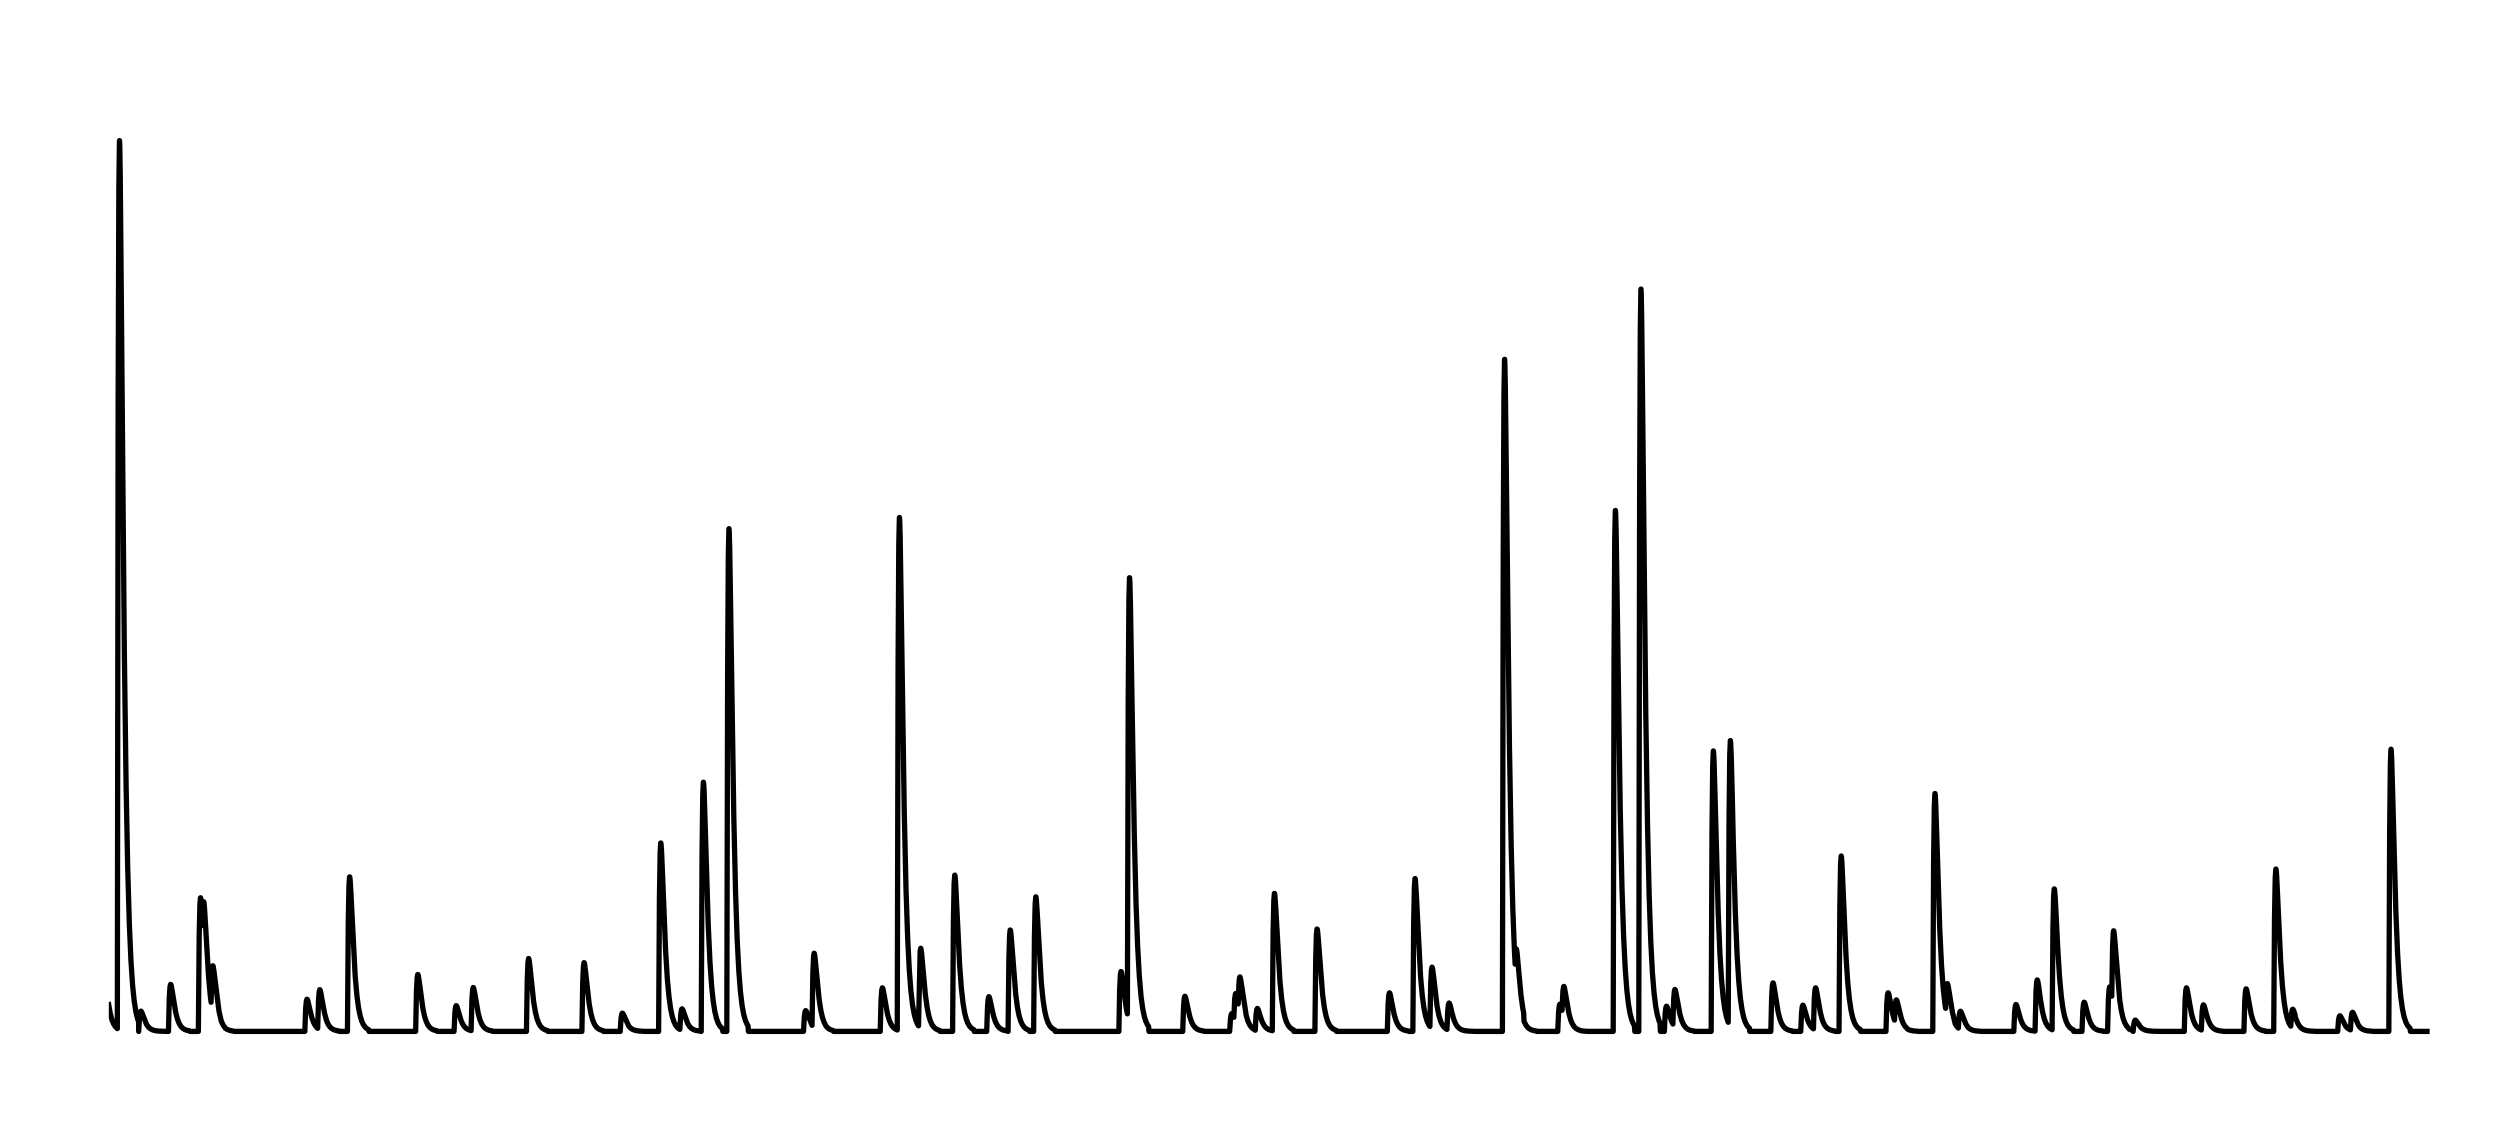 <?xml version="1.0" encoding="utf-8" standalone="no"?>
<!DOCTYPE svg PUBLIC "-//W3C//DTD SVG 1.1//EN"
  "http://www.w3.org/Graphics/SVG/1.1/DTD/svg11.dtd">
<!-- Created with matplotlib (https://matplotlib.org/) -->
<svg height="424.984pt" version="1.1" viewBox="0 0 945.389 424.984" width="945.389pt" xmlns="http://www.w3.org/2000/svg" xmlns:xlink="http://www.w3.org/1999/xlink">
 <defs>
  <style type="text/css">
*{stroke-linecap:butt;stroke-linejoin:round;}
  </style>
 </defs>
 <g id="figure_1">
  <g id="patch_1">
   <path d="M 0 424.984 
L 945.389 424.984 
L 945.389 0 
L 0 0 
z
" style="fill:#ffffff;"/>
  </g>
  <g id="axes_1">
   <g id="line2d_1">
    <path clip-path="url(#p0e21f281bd)" d="M 41.101 379.907 
L 41.719 383.398 
L 42.337 385.689 
L 42.955 387.189 
L 43.618 388.227 
L 44.324 388.92 
L 44.368 388.953 
L 44.677 150.563 
L 44.942 71.308 
L 45.163 53.387 
L 45.207 53.164 
L 45.295 55.178 
L 45.472 66.673 
L 45.869 111.683 
L 47.017 246.199 
L 47.68 296.826 
L 48.298 328.531 
L 48.916 349.638 
L 49.534 363.556 
L 50.152 372.696 
L 50.77 378.685 
L 51.388 382.606 
L 52.006 385.173 
L 52.404 386.333 
L 52.448 390.031 
L 52.492 388.934 
L 52.801 384.138 
L 53.066 382.629 
L 53.287 382.358 
L 53.463 382.511 
L 53.773 383.191 
L 55.406 387.35 
L 56.113 388.356 
L 56.819 388.993 
L 57.658 389.446 
L 58.718 389.748 
L 60.263 389.933 
L 63.398 390.031 
L 63.707 390.031 
L 64.016 377.393 
L 64.281 373.21 
L 64.501 372.264 
L 64.59 372.285 
L 64.766 372.774 
L 65.12 374.75 
L 66.444 382.859 
L 67.106 385.394 
L 67.769 387.064 
L 68.431 388.141 
L 69.137 388.866 
L 69.932 389.355 
L 70.904 389.684 
L 71.742 389.836 
L 71.875 390.031 
L 75.01 390.031 
L 75.319 354.111 
L 75.584 342.223 
L 75.804 339.535 
L 75.849 339.501 
L 75.893 339.595 
L 76.025 340.509 
L 76.334 344.989 
L 76.599 349.998 
L 76.864 342.049 
L 77.041 341.01 
L 77.129 341.301 
L 77.306 342.971 
L 77.703 349.518 
L 78.851 369.095 
L 79.513 376.464 
L 79.822 379.002 
L 80.131 368.175 
L 80.396 365.377 
L 80.485 365.217 
L 80.529 365.24 
L 80.661 365.633 
L 80.926 367.394 
L 82.825 382.449 
L 83.663 386.078 
L 84.282 387.435 
L 85.165 388.767 
L 85.915 389.275 
L 86.842 389.631 
L 88.741 390.031 
L 115.276 390.031 
L 115.585 381.384 
L 115.85 378.522 
L 116.071 377.875 
L 116.204 377.939 
L 116.424 378.5 
L 116.91 380.602 
L 117.881 384.689 
L 118.544 386.565 
L 119.206 387.81 
L 119.868 388.616 
L 120.133 388.85 
L 120.442 378.339 
L 120.707 374.944 
L 120.928 374.253 
L 121.06 374.392 
L 121.281 375.176 
L 121.811 378.21 
L 122.738 383.2 
L 123.489 385.974 
L 124.151 387.434 
L 124.813 388.377 
L 125.52 389.011 
L 126.359 389.457 
L 127.418 389.754 
L 128.169 389.865 
L 128.301 390.031 
L 131.392 390.031 
L 131.701 348.486 
L 131.966 334.736 
L 132.187 331.627 
L 132.231 331.588 
L 132.275 331.697 
L 132.407 332.754 
L 132.716 337.935 
L 134.306 369.008 
L 134.968 376.489 
L 135.586 381.117 
L 136.205 384.183 
L 136.823 386.2 
L 137.441 387.523 
L 138.103 388.439 
L 138.809 389.051 
L 139.428 389.39 
L 139.56 390.031 
L 157.177 390.031 
L 157.486 374.732 
L 157.751 369.668 
L 157.972 368.523 
L 158.06 368.549 
L 158.236 369.141 
L 158.59 371.532 
L 159.914 381.349 
L 160.576 384.417 
L 161.195 386.33 
L 161.857 387.674 
L 162.519 388.532 
L 163.27 389.135 
L 164.153 389.542 
L 165.212 389.795 
L 165.345 390.031 
L 171.703 390.031 
L 172.012 383.113 
L 172.277 380.824 
L 172.498 380.306 
L 172.63 380.358 
L 172.851 380.806 
L 173.336 382.488 
L 174.308 385.757 
L 174.97 387.258 
L 175.632 388.255 
L 176.339 388.933 
L 177.134 389.393 
L 178.149 389.713 
L 178.458 378.104 
L 178.723 374.284 
L 178.944 373.441 
L 179.032 373.472 
L 179.209 373.943 
L 179.562 375.8 
L 180.886 383.408 
L 181.549 385.749 
L 182.211 387.292 
L 182.873 388.286 
L 183.58 388.955 
L 184.374 389.407 
L 185.39 389.72 
L 186.185 389.851 
L 186.317 390.031 
L 199.077 390.031 
L 199.386 370.426 
L 199.651 363.937 
L 199.872 362.47 
L 199.96 362.503 
L 200.137 363.261 
L 200.49 366.326 
L 201.815 378.905 
L 202.477 382.837 
L 203.095 385.289 
L 203.713 386.918 
L 204.375 388.052 
L 205.082 388.811 
L 205.877 389.324 
L 206.848 389.668 
L 207.113 389.728 
L 207.245 390.031 
L 220.049 390.031 
L 220.358 371.539 
L 220.623 365.419 
L 220.844 364.035 
L 220.932 364.066 
L 221.109 364.781 
L 221.462 367.672 
L 222.787 379.537 
L 223.449 383.246 
L 224.067 385.558 
L 224.685 387.094 
L 225.348 388.164 
L 226.054 388.881 
L 226.849 389.364 
L 227.82 389.689 
L 228.085 389.746 
L 228.218 390.031 
L 234.531 390.031 
L 234.84 385.13 
L 235.105 383.508 
L 235.326 383.141 
L 235.503 383.22 
L 235.768 383.68 
L 237.799 388.067 
L 238.505 388.81 
L 239.3 389.32 
L 240.271 389.665 
L 241.596 389.884 
L 244.156 390.031 
L 249.057 390.031 
L 249.366 339.383 
L 249.631 322.621 
L 249.852 318.831 
L 249.896 318.783 
L 249.985 319.209 
L 250.161 321.641 
L 250.559 331.16 
L 251.706 359.611 
L 252.369 370.318 
L 252.987 377.024 
L 253.605 381.488 
L 254.223 384.432 
L 254.841 386.365 
L 255.459 387.631 
L 256.122 388.508 
L 256.828 389.093 
L 257.093 389.249 
L 257.181 387.727 
L 257.49 383.056 
L 257.755 381.675 
L 257.932 381.495 
L 258.109 381.665 
L 258.418 382.422 
L 260.051 387.048 
L 260.713 388.111 
L 261.42 388.841 
L 262.215 389.34 
L 263.186 389.676 
L 264.555 389.892 
L 265.173 390.031 
L 265.482 323.045 
L 265.747 300.876 
L 265.968 295.863 
L 266.012 295.8 
L 266.1 296.364 
L 266.277 299.579 
L 266.674 312.17 
L 267.822 349.797 
L 268.484 363.959 
L 269.102 372.828 
L 269.721 378.732 
L 270.339 382.625 
L 270.957 385.182 
L 271.575 386.857 
L 272.237 388.016 
L 272.899 388.752 
L 273.209 388.997 
L 273.341 390.031 
L 274.842 390.031 
L 275.151 254.893 
L 275.416 210.167 
L 275.637 200.054 
L 275.681 199.928 
L 275.769 201.064 
L 275.946 207.551 
L 276.343 232.952 
L 277.491 308.863 
L 278.154 337.433 
L 278.772 355.325 
L 279.39 367.236 
L 280.008 375.091 
L 280.626 380.248 
L 281.244 383.628 
L 281.862 385.841 
L 282.48 387.29 
L 282.878 387.944 
L 283.01 390.031 
L 303.85 390.031 
L 304.159 384.444 
L 304.424 382.594 
L 304.645 382.176 
L 304.821 382.266 
L 305.086 382.791 
L 307.073 387.725 
L 307.382 368.083 
L 307.647 361.746 
L 307.868 360.462 
L 307.956 360.574 
L 308.133 361.494 
L 308.53 365.366 
L 309.722 377.594 
L 310.385 381.977 
L 311.003 384.718 
L 311.621 386.542 
L 312.327 387.942 
L 312.99 388.704 
L 313.74 389.238 
L 314.667 389.611 
L 315.109 389.721 
L 315.241 390.031 
L 332.858 390.031 
L 333.167 378.324 
L 333.432 374.449 
L 333.653 373.573 
L 333.741 373.593 
L 333.918 374.045 
L 334.271 375.876 
L 335.595 383.387 
L 336.258 385.735 
L 336.92 387.283 
L 337.582 388.281 
L 338.289 388.952 
L 339.084 389.405 
L 339.304 389.493 
L 339.613 251.656 
L 339.878 206.076 
L 340.099 195.804 
L 340.143 195.685 
L 340.231 196.863 
L 340.408 203.517 
L 340.805 229.504 
L 341.953 307.18 
L 342.616 336.343 
L 343.234 354.606 
L 343.852 366.764 
L 344.47 374.781 
L 345.088 380.045 
L 345.706 383.495 
L 346.324 385.754 
L 346.943 387.233 
L 347.34 387.901 
L 347.958 359.699 
L 348.179 358.59 
L 348.267 358.778 
L 348.488 360.226 
L 348.974 365.661 
L 349.945 376.223 
L 350.607 381.073 
L 351.225 384.117 
L 351.843 386.146 
L 352.462 387.484 
L 353.124 388.413 
L 353.83 389.034 
L 354.669 389.471 
L 355.376 389.686 
L 355.508 390.031 
L 360.232 390.031 
L 360.541 348.019 
L 360.806 334.115 
L 361.027 330.971 
L 361.071 330.932 
L 361.16 331.285 
L 361.336 333.302 
L 361.734 341.198 
L 362.881 364.797 
L 363.544 373.679 
L 364.162 379.242 
L 364.78 382.945 
L 365.398 385.387 
L 366.016 386.99 
L 366.679 388.1 
L 367.385 388.842 
L 368.18 389.342 
L 368.268 389.382 
L 368.401 390.031 
L 373.125 390.031 
L 373.434 380.695 
L 373.699 377.605 
L 373.92 376.907 
L 374.052 376.977 
L 374.273 377.581 
L 374.758 379.851 
L 375.73 384.263 
L 376.392 386.289 
L 377.054 387.634 
L 377.717 388.503 
L 378.467 389.117 
L 379.35 389.532 
L 380.498 389.804 
L 381.16 389.887 
L 381.205 390.031 
L 381.514 362.758 
L 381.779 353.732 
L 381.999 351.691 
L 382.088 351.737 
L 382.22 352.431 
L 382.529 355.832 
L 384.119 376.23 
L 384.781 381.141 
L 385.399 384.18 
L 386.017 386.192 
L 386.635 387.516 
L 387.298 388.434 
L 388.004 389.047 
L 388.843 389.478 
L 389.24 389.61 
L 389.373 390.031 
L 390.874 390.031 
L 391.183 353.854 
L 391.448 341.881 
L 391.669 339.174 
L 391.713 339.14 
L 391.757 339.235 
L 391.889 340.155 
L 392.198 344.667 
L 393.788 371.725 
L 394.45 378.239 
L 395.068 382.269 
L 395.687 384.939 
L 396.305 386.695 
L 396.967 387.912 
L 397.629 388.686 
L 398.38 389.227 
L 398.91 389.472 
L 399.042 390.031 
L 423.105 390.031 
L 423.414 373.927 
L 423.679 368.597 
L 423.9 367.391 
L 423.988 367.419 
L 424.165 368.041 
L 424.518 370.559 
L 425.842 380.892 
L 426.328 383.384 
L 426.637 265.356 
L 426.902 226.767 
L 427.123 218.47 
L 427.167 218.474 
L 427.255 219.697 
L 427.476 227.921 
L 428.006 260.73 
L 428.933 315.216 
L 429.595 341.507 
L 430.213 358.002 
L 430.832 368.991 
L 431.494 376.845 
L 432.112 381.397 
L 432.73 384.38 
L 433.348 386.333 
L 433.966 387.612 
L 434.364 388.189 
L 434.496 390.031 
L 447.256 390.031 
L 447.565 380.586 
L 447.83 377.459 
L 448.051 376.752 
L 448.183 376.823 
L 448.404 377.435 
L 448.89 379.732 
L 449.861 384.196 
L 450.523 386.245 
L 451.186 387.605 
L 451.848 388.485 
L 452.599 389.106 
L 453.437 389.511 
L 454.541 389.787 
L 455.292 389.885 
L 455.424 390.031 
L 465.005 390.031 
L 465.314 385.242 
L 465.579 383.657 
L 465.8 383.298 
L 465.977 383.375 
L 466.242 383.825 
L 466.595 384.693 
L 466.904 377.78 
L 467.169 375.872 
L 467.301 375.704 
L 467.345 375.728 
L 467.522 376.112 
L 467.875 377.696 
L 468.228 379.641 
L 468.538 371.451 
L 468.758 369.601 
L 468.891 369.423 
L 469.023 369.704 
L 469.288 371.116 
L 471.275 384.026 
L 471.937 386.182 
L 472.6 387.578 
L 473.35 388.622 
L 474.101 389.189 
L 474.675 389.579 
L 474.984 383.678 
L 475.249 381.758 
L 475.469 381.353 
L 475.602 381.42 
L 475.823 381.842 
L 476.264 383.207 
L 476.485 384.079 
L 477.324 386.435 
L 478.03 387.769 
L 478.737 388.626 
L 479.487 389.188 
L 480.37 389.571 
L 481.121 389.756 
L 481.43 352.824 
L 481.695 340.621 
L 481.916 337.879 
L 481.96 337.849 
L 482.004 337.951 
L 482.136 338.904 
L 482.445 343.543 
L 484.035 371.316 
L 484.697 377.976 
L 485.315 382.096 
L 485.933 384.825 
L 486.552 386.621 
L 487.17 387.798 
L 487.832 388.614 
L 488.583 389.184 
L 489.157 389.46 
L 489.289 390.031 
L 497.236 390.031 
L 497.545 362.492 
L 497.81 353.378 
L 498.031 351.317 
L 498.119 351.364 
L 498.252 352.064 
L 498.561 355.498 
L 500.15 376.096 
L 500.813 381.055 
L 501.431 384.123 
L 502.049 386.155 
L 502.667 387.492 
L 503.329 388.418 
L 504.036 389.038 
L 504.875 389.473 
L 505.272 389.606 
L 505.405 390.031 
L 524.611 390.031 
L 524.92 379.654 
L 525.185 376.22 
L 525.405 375.443 
L 525.538 375.521 
L 525.759 376.193 
L 526.244 378.716 
L 527.216 383.62 
L 527.878 385.872 
L 528.54 387.366 
L 529.203 388.333 
L 529.909 388.983 
L 530.748 389.442 
L 531.807 389.746 
L 532.646 389.871 
L 532.779 390.031 
L 534.28 390.031 
L 534.589 348.953 
L 534.854 335.357 
L 535.075 332.283 
L 535.119 332.245 
L 535.163 332.353 
L 535.296 333.397 
L 535.605 338.52 
L 537.194 369.244 
L 537.856 376.641 
L 538.474 381.217 
L 539.093 384.249 
L 539.711 386.243 
L 540.329 387.551 
L 540.726 388.143 
L 541.035 372.007 
L 541.3 366.801 
L 541.521 365.746 
L 541.609 365.838 
L 541.786 366.593 
L 542.183 369.773 
L 543.464 380.669 
L 544.126 383.978 
L 544.744 386.041 
L 545.362 387.411 
L 546.024 388.366 
L 546.731 389.005 
L 547.172 389.273 
L 547.482 382.101 
L 547.746 379.781 
L 547.967 379.305 
L 548.1 379.398 
L 548.32 379.929 
L 548.762 381.621 
L 548.983 382.757 
L 549.822 385.636 
L 550.484 387.183 
L 551.146 388.207 
L 551.853 388.904 
L 552.647 389.377 
L 553.663 389.705 
L 555.076 389.907 
L 557.857 390.031 
L 568.145 390.031 
L 568.454 209.366 
L 568.719 149.572 
L 568.939 136.052 
L 568.984 135.884 
L 569.072 137.403 
L 569.248 146.075 
L 569.646 180.033 
L 570.794 281.518 
L 571.456 319.713 
L 572.074 343.633 
L 572.692 359.557 
L 572.957 364.599 
L 573.222 359.523 
L 573.399 358.854 
L 573.487 359.037 
L 573.708 360.466 
L 574.194 365.85 
L 575.165 376.328 
L 575.827 381.14 
L 576.18 383.012 
L 576.313 386.16 
L 576.975 387.553 
L 577.637 388.453 
L 578.344 389.058 
L 579.183 389.483 
L 580.287 389.774 
L 580.993 389.873 
L 581.125 390.031 
L 589.073 390.031 
L 589.382 382.714 
L 589.647 380.292 
L 589.868 379.745 
L 590 379.8 
L 590.221 380.274 
L 590.706 382.053 
L 591.015 374.891 
L 591.28 373.089 
L 591.413 373.031 
L 591.589 373.482 
L 591.943 375.359 
L 593.311 383.33 
L 593.974 385.702 
L 594.636 387.263 
L 595.298 388.268 
L 596.005 388.944 
L 596.799 389.401 
L 598.08 389.827 
L 600.332 390.031 
L 610.045 390.031 
L 610.354 249.991 
L 610.619 203.644 
L 610.84 193.163 
L 610.884 193.033 
L 610.972 194.211 
L 611.149 200.933 
L 611.546 227.254 
L 612.694 305.919 
L 613.356 335.525 
L 613.975 354.066 
L 614.593 366.409 
L 615.211 374.549 
L 615.829 379.893 
L 616.447 383.396 
L 617.065 385.689 
L 617.683 387.19 
L 618.081 387.868 
L 618.213 390.031 
L 619.714 390.031 
L 620.023 190.474 
L 620.288 124.429 
L 620.509 109.495 
L 620.553 109.309 
L 620.642 110.987 
L 620.818 120.566 
L 621.216 158.074 
L 622.363 270.171 
L 623.026 312.36 
L 623.644 338.781 
L 624.262 356.37 
L 624.88 367.969 
L 625.498 375.585 
L 626.116 380.576 
L 626.735 383.844 
L 627.353 385.983 
L 627.75 386.949 
L 627.883 390.031 
L 629.384 390.031 
L 629.693 383.263 
L 629.958 381.022 
L 630.178 380.516 
L 630.311 380.567 
L 630.532 381.005 
L 631.061 382.814 
L 631.989 385.85 
L 632.607 387.237 
L 632.916 377.648 
L 633.181 374.673 
L 633.357 374.18 
L 633.446 374.219 
L 633.622 374.682 
L 633.976 376.468 
L 635.3 383.68 
L 635.962 385.926 
L 636.625 387.405 
L 637.287 388.359 
L 638.126 389.154 
L 639.009 389.552 
L 640.157 389.813 
L 640.642 389.875 
L 640.775 390.031 
L 647.089 390.031 
L 647.398 314.643 
L 647.663 289.693 
L 647.883 284.051 
L 647.928 283.98 
L 648.016 284.614 
L 648.192 288.233 
L 648.59 302.403 
L 649.738 344.751 
L 650.4 360.689 
L 651.018 370.67 
L 651.636 377.315 
L 652.254 381.697 
L 652.873 384.574 
L 653.491 386.459 
L 653.535 386.566 
L 653.844 310.439 
L 654.109 285.491 
L 654.33 280.073 
L 654.374 280.062 
L 654.462 280.822 
L 654.683 286.055 
L 655.124 303.285 
L 655.433 317.316 
L 656.228 345.197 
L 656.89 361.011 
L 657.509 370.892 
L 658.127 377.463 
L 658.745 381.794 
L 659.363 384.638 
L 659.981 386.501 
L 660.599 387.721 
L 661.262 388.565 
L 661.571 388.845 
L 661.703 390.031 
L 669.65 390.031 
L 669.959 376.993 
L 670.224 372.679 
L 670.445 371.703 
L 670.533 371.725 
L 670.71 372.229 
L 671.063 374.267 
L 672.388 382.632 
L 673.05 385.247 
L 673.712 386.97 
L 674.375 388.082 
L 675.081 388.829 
L 675.876 389.334 
L 676.847 389.673 
L 677.686 389.83 
L 677.819 390.031 
L 680.953 390.031 
L 681.262 382.98 
L 681.527 380.647 
L 681.748 380.119 
L 681.881 380.172 
L 682.101 380.628 
L 682.587 382.343 
L 683.558 385.675 
L 684.221 387.205 
L 684.883 388.22 
L 685.589 388.911 
L 685.766 389.039 
L 686.075 377.92 
L 686.34 374.31 
L 686.561 373.558 
L 686.649 373.611 
L 686.826 374.11 
L 687.223 376.255 
L 688.415 383.078 
L 689.166 385.882 
L 689.828 387.377 
L 690.49 388.34 
L 691.197 388.988 
L 692.036 389.444 
L 693.095 389.748 
L 693.802 389.857 
L 693.934 390.031 
L 695.435 390.031 
L 695.744 342.884 
L 696.009 327.281 
L 696.23 323.752 
L 696.274 323.708 
L 696.362 324.105 
L 696.539 326.368 
L 696.936 335.23 
L 698.084 361.713 
L 698.747 371.681 
L 699.365 377.923 
L 699.983 382.079 
L 700.601 384.819 
L 701.219 386.618 
L 701.837 387.797 
L 702.5 388.613 
L 703.25 389.184 
L 703.471 389.303 
L 703.603 390.031 
L 713.184 390.031 
L 713.493 379.654 
L 713.758 376.22 
L 713.979 375.443 
L 714.112 375.521 
L 714.332 376.193 
L 714.818 378.716 
L 715.789 383.62 
L 716.408 385.748 
L 716.717 379.895 
L 716.981 378.263 
L 717.158 378.126 
L 717.335 378.435 
L 717.688 379.744 
L 719.057 385.329 
L 719.719 386.993 
L 720.381 388.088 
L 721.088 388.831 
L 721.22 388.935 
L 721.397 389.201 
L 722.28 389.578 
L 723.472 389.831 
L 725.768 390.031 
L 730.889 390.031 
L 731.198 326.08 
L 731.463 304.914 
L 731.684 300.128 
L 731.728 300.069 
L 731.817 300.606 
L 731.993 303.676 
L 732.391 315.696 
L 733.539 351.62 
L 734.201 365.14 
L 734.819 373.607 
L 735.437 379.244 
L 735.746 381.296 
L 736.055 373.858 
L 736.32 372.019 
L 736.408 371.945 
L 736.453 371.979 
L 736.629 372.478 
L 736.982 374.49 
L 738.307 382.738 
L 739.367 387.151 
L 740.029 388.192 
L 740.559 388.75 
L 740.868 384.093 
L 741.133 382.642 
L 741.353 382.397 
L 741.53 382.561 
L 741.839 383.247 
L 743.429 387.299 
L 744.267 388.57 
L 745.018 389.153 
L 745.901 389.551 
L 747.049 389.813 
L 749.257 390.031 
L 761.531 390.031 
L 761.84 382.796 
L 762.105 380.401 
L 762.326 379.86 
L 762.458 379.914 
L 762.679 380.383 
L 763.165 382.142 
L 764.136 385.561 
L 764.798 387.131 
L 765.461 388.173 
L 766.167 388.882 
L 766.962 389.364 
L 767.933 389.688 
L 769.302 389.897 
L 769.567 389.919 
L 769.92 375.082 
L 770.185 371.254 
L 770.406 370.568 
L 770.538 370.803 
L 770.803 372.102 
L 771.686 378.496 
L 772.437 382.825 
L 773.099 385.385 
L 773.717 386.972 
L 774.379 388.084 
L 775.086 388.83 
L 775.88 389.335 
L 776.013 389.395 
L 776.322 351.468 
L 776.587 338.961 
L 776.808 336.174 
L 776.852 336.149 
L 776.94 336.49 
L 777.161 339.003 
L 777.602 347.412 
L 778.132 358.308 
L 778.839 369.637 
L 779.501 376.871 
L 780.119 381.363 
L 780.737 384.342 
L 781.355 386.304 
L 781.973 387.591 
L 782.636 388.482 
L 783.342 389.077 
L 784.049 389.444 
L 784.181 390.031 
L 787.316 390.031 
L 787.625 382.182 
L 787.89 379.584 
L 788.111 378.997 
L 788.243 379.055 
L 788.464 379.564 
L 788.949 381.473 
L 789.921 385.182 
L 790.583 386.885 
L 791.245 388.015 
L 791.952 388.785 
L 792.747 389.307 
L 793.718 389.659 
L 795.042 389.881 
L 795.351 389.91 
L 795.484 390.031 
L 796.985 390.031 
L 797.294 378.058 
L 797.559 374.095 
L 797.78 373.199 
L 797.868 373.219 
L 798.045 373.682 
L 798.398 375.554 
L 798.575 376.687 
L 798.884 357.806 
L 799.149 352.508 
L 799.281 351.993 
L 799.325 352.037 
L 799.458 352.66 
L 799.723 355.383 
L 801.577 378.096 
L 802.195 382.138 
L 802.813 384.841 
L 803.431 386.628 
L 804.094 387.869 
L 804.756 388.658 
L 805.021 388.886 
L 805.153 389.154 
L 806.036 389.553 
L 806.61 389.709 
L 806.654 390.031 
L 806.964 386.997 
L 807.228 385.993 
L 807.449 385.766 
L 807.67 385.848 
L 808.023 386.294 
L 809.524 388.451 
L 810.275 389.071 
L 811.158 389.504 
L 812.262 389.783 
L 813.94 389.953 
L 817.516 390.031 
L 825.993 390.031 
L 826.302 378.324 
L 826.567 374.449 
L 826.788 373.573 
L 826.876 373.593 
L 827.053 374.045 
L 827.406 375.876 
L 828.731 383.387 
L 829.393 385.735 
L 830.055 387.283 
L 830.717 388.281 
L 831.424 388.952 
L 832.219 389.405 
L 832.439 389.493 
L 832.748 382.678 
L 833.013 380.461 
L 833.234 379.994 
L 833.366 380.073 
L 833.587 380.561 
L 834.029 382.14 
L 834.25 383.154 
L 835.088 385.876 
L 835.751 387.339 
L 836.413 388.307 
L 837.119 388.965 
L 837.958 389.431 
L 839.018 389.741 
L 841.049 390.031 
L 848.555 390.031 
L 848.864 378.59 
L 849.129 374.803 
L 849.35 373.947 
L 849.438 373.966 
L 849.614 374.409 
L 849.968 376.197 
L 851.292 383.538 
L 851.955 385.833 
L 852.617 387.345 
L 853.279 388.321 
L 853.986 388.976 
L 854.824 389.438 
L 855.884 389.744 
L 856.59 389.855 
L 856.723 390.031 
L 859.814 390.031 
L 860.123 346.385 
L 860.388 331.94 
L 860.608 328.674 
L 860.652 328.633 
L 860.741 329 
L 860.917 331.096 
L 861.315 339.299 
L 862.463 363.816 
L 863.125 373.044 
L 863.743 378.822 
L 864.361 382.669 
L 864.979 385.206 
L 865.598 386.872 
L 866.26 388.025 
L 866.569 383.273 
L 866.834 381.844 
L 867.01 381.639 
L 867.187 381.789 
L 867.496 382.518 
L 867.849 383.634 
L 867.982 384.68 
L 868.909 386.947 
L 869.615 388.091 
L 870.322 388.826 
L 871.117 389.33 
L 872.088 389.671 
L 873.457 389.89 
L 876.106 390.031 
L 884.009 390.031 
L 884.318 385.83 
L 884.583 384.44 
L 884.804 384.125 
L 884.98 384.193 
L 885.289 384.673 
L 887.1 388.138 
L 887.806 388.851 
L 888.601 389.344 
L 888.822 389.44 
L 889.131 384.651 
L 889.396 383.108 
L 889.616 382.798 
L 889.793 382.915 
L 890.102 383.534 
L 891.824 387.615 
L 892.574 388.613 
L 893.325 389.179 
L 894.208 389.565 
L 895.4 389.825 
L 897.652 390.031 
L 903.348 390.031 
L 903.657 314.176 
L 903.922 289.071 
L 904.142 283.395 
L 904.186 283.324 
L 904.275 283.962 
L 904.451 287.603 
L 904.849 301.86 
L 905.997 344.47 
L 906.659 360.507 
L 907.277 370.55 
L 907.895 377.236 
L 908.513 381.645 
L 909.132 384.54 
L 909.75 386.437 
L 910.368 387.679 
L 911.03 388.538 
L 911.383 388.86 
L 911.516 390.031 
L 917.785 390.031 
L 917.785 390.031 
" style="fill:none;stroke:#000000;stroke-linecap:square;stroke-width:2;"/>
   </g>
  </g>
 </g>
 <defs>
  <clipPath id="p0e21f281bd">
   <rect height="380.52" width="892.8" x="41.145" y="13.279"/>
  </clipPath>
 </defs>
</svg>
